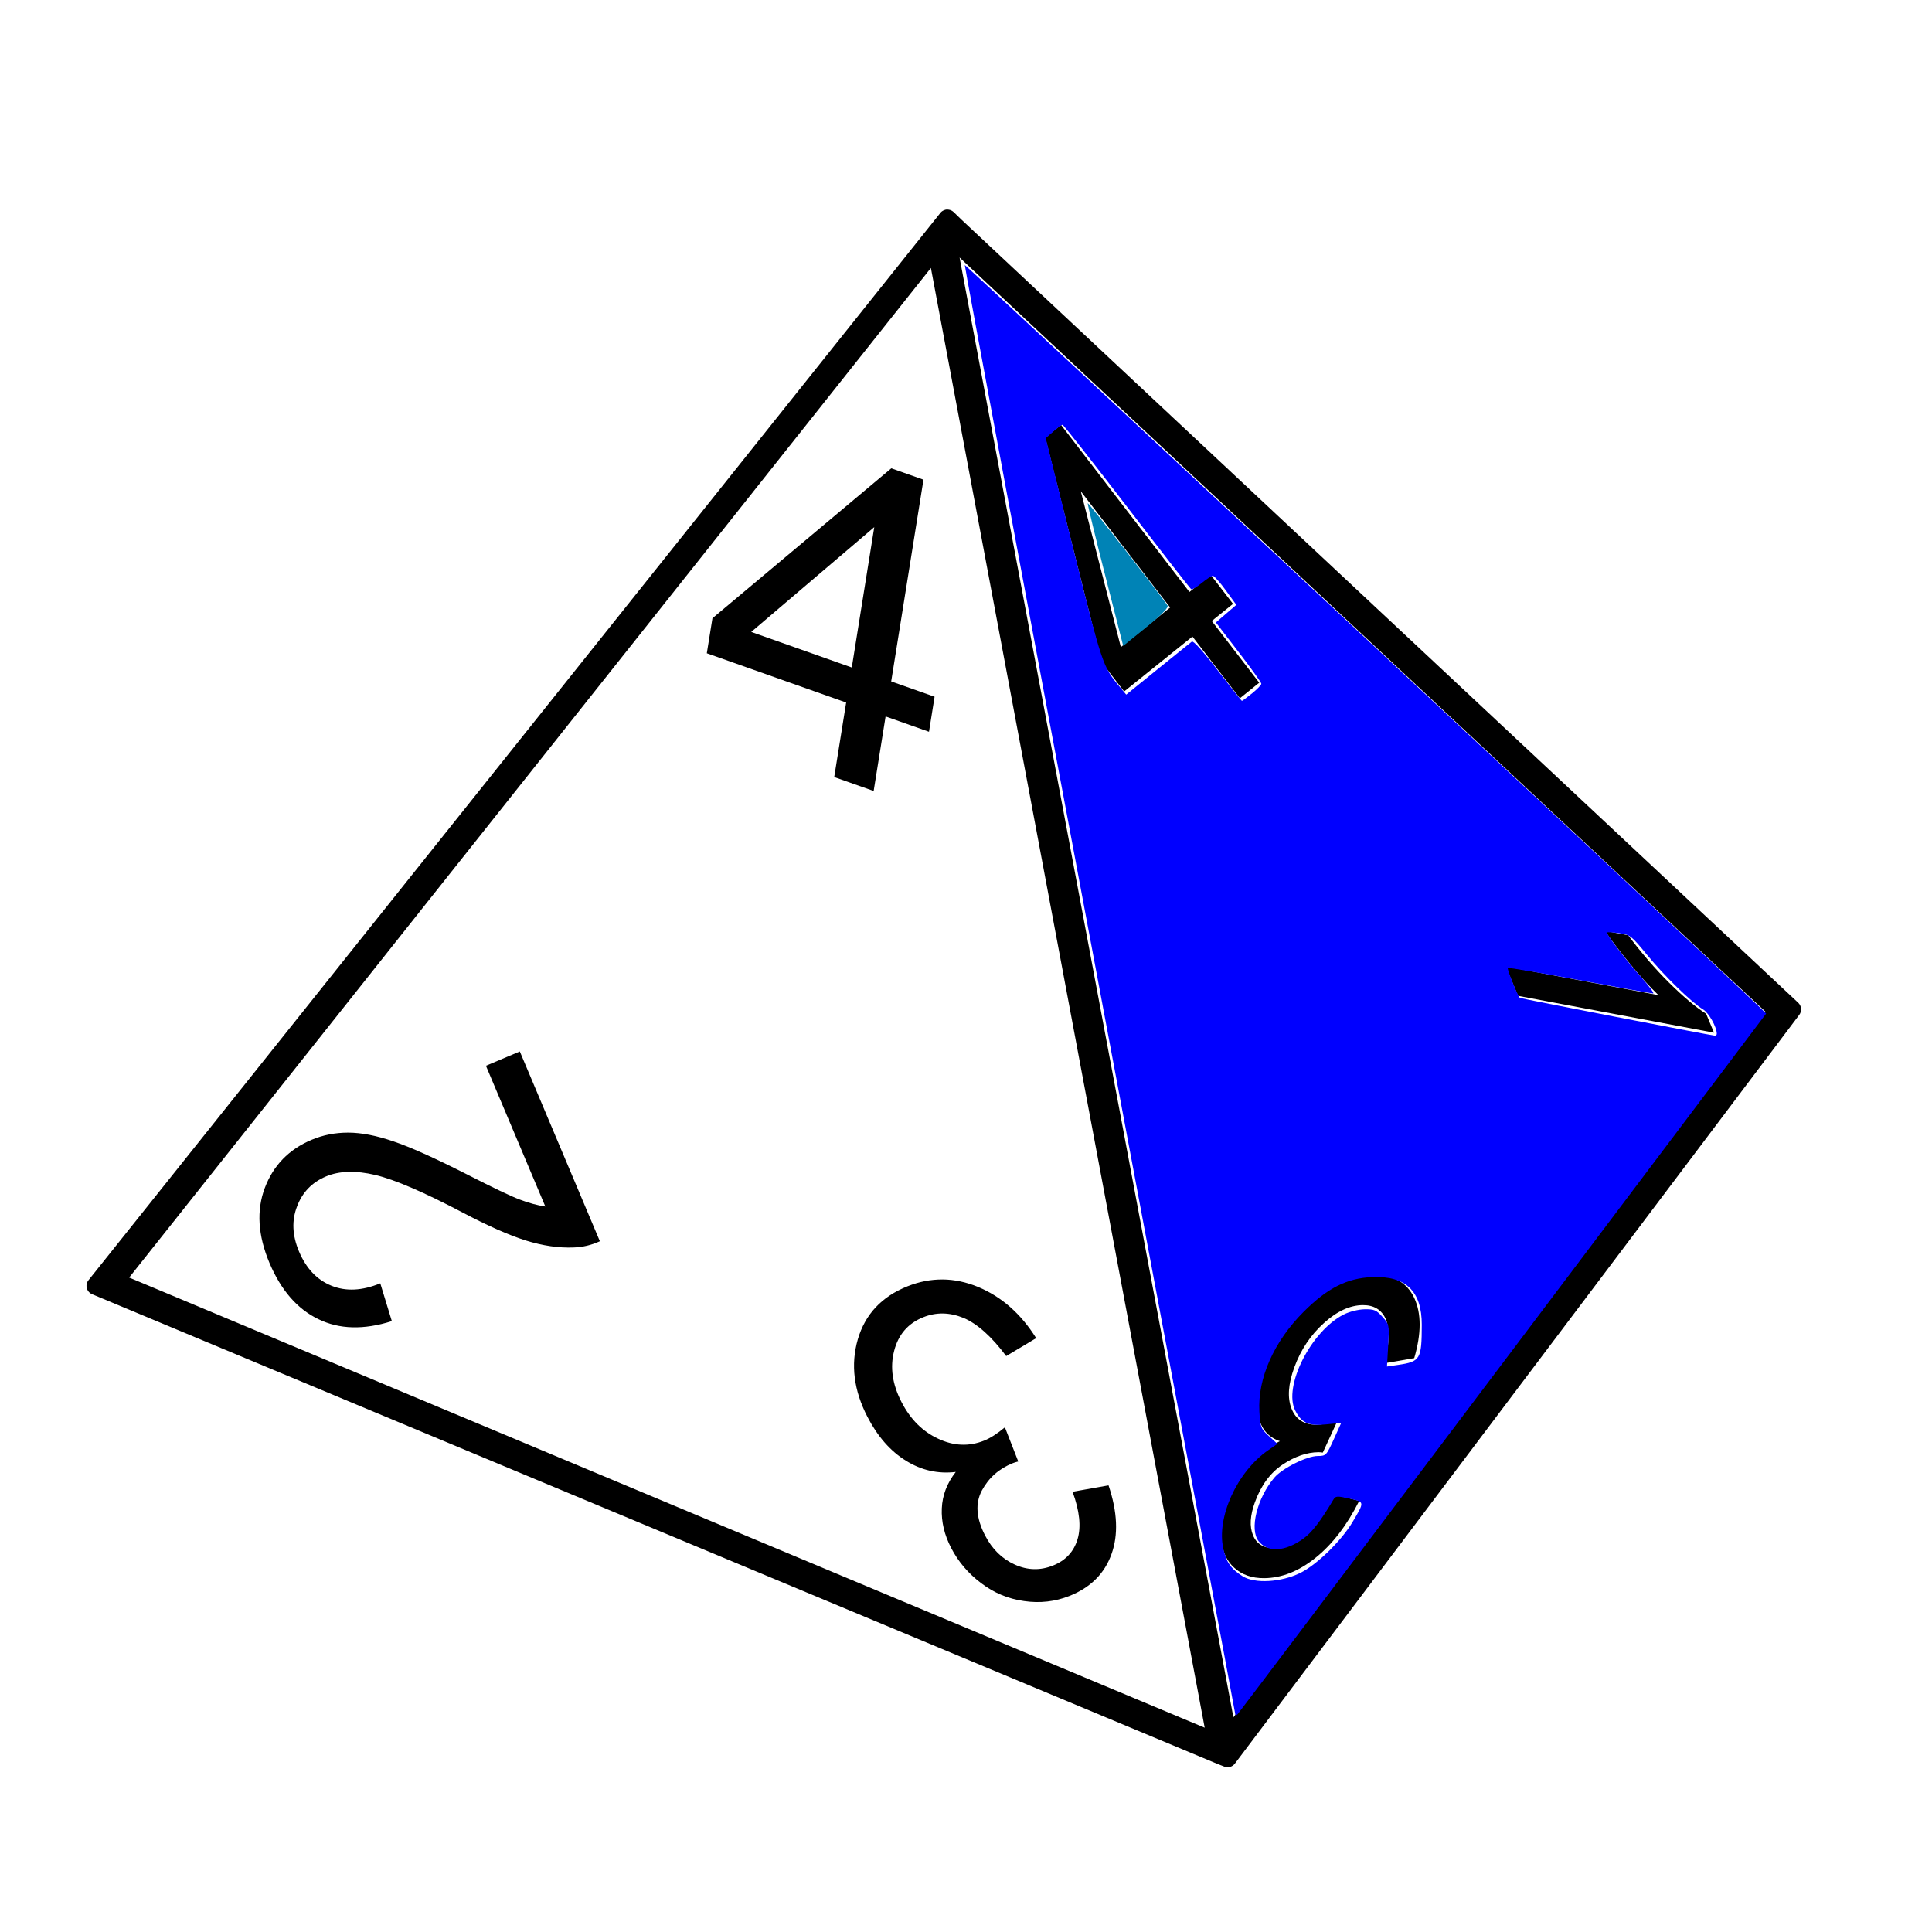 <?xml version="1.0" encoding="UTF-8" standalone="no"?>
<svg
   xmlns:dc="http://purl.org/dc/elements/1.1/"
   xmlns:cc="http://creativecommons.org/ns#"
   xmlns:rdf="http://www.w3.org/1999/02/22-rdf-syntax-ns#"
   xmlns:svg="http://www.w3.org/2000/svg"
   xmlns="http://www.w3.org/2000/svg"
   xmlns:sodipodi="http://sodipodi.sourceforge.net/DTD/sodipodi-0.dtd"
   xmlns:inkscape="http://www.inkscape.org/namespaces/inkscape"
   inkscape:version="1.0 (4035a4fb49, 2020-05-01)"
   sodipodi:docname="Dice D4 Numbered SVG.svg"
   width="2in"
   height="2in"
   viewBox="0 0 50.8 50.8"
   version="1.1"
   id="svg3848">
  <sodipodi:namedview
     inkscape:current-layer="svg3848"
     inkscape:window-maximized="1"
     inkscape:window-y="-9"
     inkscape:window-x="-9"
     inkscape:cy="95.531707"
     inkscape:cx="96"
     inkscape:zoom="4.2708333"
     showgrid="false"
     id="namedview4985"
     inkscape:window-height="1261"
     inkscape:window-width="2400"
     inkscape:pageshadow="2"
     inkscape:pageopacity="0"
     guidetolerance="10"
     gridtolerance="10"
     objecttolerance="10"
     borderopacity="1"
     bordercolor="#666666"
     pagecolor="#ffffff" />
  <defs
     id="defs3842" />
  <g
     id="layer1"
     transform="translate(0,-246.2)">
    <path
       style="color:#000000;font-style:normal;font-variant:normal;font-weight:normal;font-stretch:normal;font-size:medium;line-height:normal;font-family:sans-serif;font-variant-ligatures:normal;font-variant-position:normal;font-variant-caps:normal;font-variant-numeric:normal;font-variant-alternates:normal;font-feature-settings:normal;text-indent:0;text-align:start;text-decoration:none;text-decoration-line:none;text-decoration-style:solid;text-decoration-color:#000000;letter-spacing:normal;word-spacing:normal;text-transform:none;writing-mode:lr-tb;direction:ltr;text-orientation:mixed;dominant-baseline:auto;baseline-shift:baseline;text-anchor:start;white-space:normal;shape-padding:0;clip-rule:nonzero;display:inline;overflow:visible;visibility:visible;opacity:1;isolation:auto;mix-blend-mode:normal;color-interpolation:sRGB;color-interpolation-filters:linearRGB;solid-color:#000000;solid-opacity:1;vector-effect:none;fill:#000000;fill-opacity:1;fill-rule:nonzero;stroke:none;stroke-width:0.286;stroke-linecap:butt;stroke-linejoin:miter;stroke-miterlimit:4;stroke-dasharray:none;stroke-dashoffset:105.827;stroke-opacity:1;color-rendering:auto;image-rendering:auto;shape-rendering:auto;text-rendering:auto;enable-background:accumulate"
       d="m 24.921,251.709 c -0.072,-0.003 -0.142,0.027 -0.189,0.082 L 2.333,279.854 c -0.108,0.124 -0.06,0.317 0.093,0.378 l 29.575,12.344 0.191,0.075 c 0.1,0.039 0.213,0.007 0.277,-0.078 l 0.149,-0.197 14.692,-19.492 c 0.073,-0.097 0.061,-0.234 -0.027,-0.317 l -21.985,-20.575 -0.221,-0.214 c -0.035,-0.033 -0.078,-0.056 -0.126,-0.064 -0.01,-0.002 -0.021,-0.003 -0.031,-0.003 z m 0.311,1.263 21.186,19.827 -13.987,18.556 c -2.4,-12.795 -4.8,-25.589 -7.2,-38.384 z m -0.755,0.274 c 2.4,12.794 4.8,25.588 7.199,38.382 L 3.396,279.792 Z m 3.421,4.126 -0.415,0.334 1.488,5.912 0.587,0.763 1.796,-1.444 1.248,1.623 0.508,-0.409 -1.248,-1.623 0.559,-0.45 -0.587,-0.763 -0.559,0.45 z m -4.462,1.142 -4.703,3.942 -0.148,0.921 3.664,1.295 -0.314,1.96 1.037,0.366 0.314,-1.96 1.141,0.403 0.147,-0.921 -1.141,-0.403 0.849,-5.304 z m 4.982,0.603 2.35,3.056 -1.296,1.042 z m -5.43,0.943 -0.591,3.691 -2.644,-0.935 z m 19.213,10.617 c 0.173,0.254 0.394,0.545 0.665,0.873 0.271,0.331 0.518,0.603 0.741,0.816 l -4.016,-0.755 0.323,0.773 5.154,0.969 -0.208,-0.498 c -0.278,-0.176 -0.602,-0.448 -0.973,-0.816 -0.371,-0.368 -0.729,-0.783 -1.076,-1.247 z m -28.533,3.17 -0.891,0.376 1.562,3.701 c -0.212,-0.032 -0.433,-0.092 -0.665,-0.18 -0.235,-0.087 -0.703,-0.31 -1.404,-0.669 -0.844,-0.428 -1.487,-0.717 -1.93,-0.865 -0.444,-0.152 -0.838,-0.228 -1.182,-0.229 -0.344,-6.1e-4 -0.667,0.063 -0.969,0.191 -0.594,0.251 -1.002,0.672 -1.226,1.263 -0.223,0.592 -0.182,1.249 0.123,1.974 0.303,0.717 0.731,1.21 1.285,1.477 0.55,0.269 1.194,0.286 1.932,0.052 l -0.304,-0.994 c -0.475,0.196 -0.903,0.217 -1.284,0.063 -0.381,-0.155 -0.665,-0.455 -0.853,-0.901 -0.178,-0.422 -0.195,-0.817 -0.051,-1.185 0.139,-0.37 0.392,-0.632 0.759,-0.787 0.35,-0.148 0.783,-0.161 1.3,-0.039 0.513,0.123 1.279,0.453 2.298,0.989 0.655,0.346 1.207,0.59 1.656,0.733 0.447,0.139 0.867,0.2 1.26,0.184 0.239,-0.008 0.469,-0.062 0.689,-0.164 z m 22.461,5.878 c -0.57,0.003 -1.128,0.243 -1.673,0.717 -0.547,0.478 -0.945,1.057 -1.194,1.738 -0.184,0.504 -0.242,0.922 -0.172,1.254 0.068,0.336 0.256,0.556 0.563,0.66 -0.326,0.165 -0.608,0.386 -0.845,0.664 -0.237,0.278 -0.417,0.585 -0.541,0.922 -0.13,0.355 -0.181,0.69 -0.152,1.004 0.025,0.315 0.14,0.562 0.342,0.741 0.201,0.183 0.462,0.273 0.781,0.271 0.463,-0.003 0.916,-0.183 1.357,-0.539 0.44,-0.353 0.822,-0.851 1.145,-1.494 l -0.657,-0.166 c -0.225,0.469 -0.473,0.821 -0.745,1.056 -0.272,0.235 -0.548,0.354 -0.828,0.356 -0.282,0.002 -0.47,-0.112 -0.564,-0.342 -0.094,-0.229 -0.077,-0.52 0.052,-0.871 0.162,-0.443 0.405,-0.772 0.728,-0.987 0.323,-0.214 0.638,-0.323 0.944,-0.325 0.029,-1.5e-4 0.067,0.003 0.112,0.01 l 0.388,-0.841 c -0.228,0.072 -0.41,0.109 -0.546,0.11 -0.333,0.002 -0.554,-0.14 -0.665,-0.426 -0.112,-0.282 -0.087,-0.644 0.074,-1.084 0.169,-0.461 0.428,-0.849 0.776,-1.162 0.346,-0.314 0.688,-0.472 1.026,-0.474 0.285,-0.002 0.484,0.116 0.596,0.352 0.109,0.24 0.105,0.631 -0.011,1.174 l 0.766,-0.132 v 0 c 0.19,-0.649 0.19,-1.176 8.45e-4,-1.582 -0.191,-0.406 -0.544,-0.607 -1.058,-0.604 z m -11.346,0.118 c -0.308,-0.003 -0.615,0.057 -0.921,0.179 -0.678,0.271 -1.114,0.736 -1.307,1.396 -0.191,0.663 -0.106,1.343 0.255,2.04 0.267,0.515 0.603,0.898 1.008,1.148 0.407,0.254 0.844,0.353 1.313,0.297 -0.23,0.293 -0.353,0.614 -0.367,0.961 -0.015,0.348 0.067,0.694 0.246,1.038 0.188,0.363 0.451,0.672 0.79,0.926 0.335,0.256 0.711,0.412 1.127,0.47 0.418,0.061 0.817,0.015 1.197,-0.136 0.551,-0.22 0.918,-0.586 1.101,-1.097 0.184,-0.507 0.158,-1.11 -0.077,-1.809 l -0.946,0.168 c 0.185,0.504 0.229,0.92 0.131,1.248 -0.098,0.328 -0.313,0.559 -0.645,0.692 -0.336,0.134 -0.671,0.126 -1.005,-0.025 -0.335,-0.151 -0.595,-0.406 -0.781,-0.765 -0.235,-0.454 -0.263,-0.848 -0.085,-1.182 0.179,-0.334 0.45,-0.574 0.814,-0.72 0.035,-0.014 0.083,-0.029 0.143,-0.044 l -0.351,-0.898 c -0.203,0.169 -0.385,0.285 -0.547,0.35 -0.396,0.158 -0.798,0.142 -1.207,-0.05 -0.407,-0.188 -0.727,-0.507 -0.961,-0.957 -0.245,-0.472 -0.31,-0.923 -0.197,-1.354 0.11,-0.429 0.366,-0.725 0.769,-0.885 0.339,-0.135 0.69,-0.129 1.054,0.019 0.362,0.153 0.737,0.488 1.123,1.004 l 0.788,-0.472 c -0.401,-0.641 -0.911,-1.09 -1.53,-1.347 -0.311,-0.128 -0.621,-0.193 -0.929,-0.196 z"
       id="path3656" />
  </g>
  <path
     transform="scale(0.265)"
     id="path5548"
     d="m 122.576,170.145 c 0,-0.095 -6.06,-32.48 -13.466,-71.966 -7.406,-39.486 -13.427,-71.832 -13.38,-71.879 0.065,-0.066 75.915,70.752 78.877,73.645 l 0.636,0.621 -26.118,34.654 c -14.365,19.06 -26.215,34.754 -26.333,34.876 -0.118,0.122 -0.215,0.145 -0.215,0.05 z m 6.435,-14.073 c 1.642,-0.806 4.088,-3.19 5.202,-5.07 1.196,-2.019 1.204,-1.966 -0.323,-2.308 -1.226,-0.274 -1.372,-0.265 -1.59,0.106 -1.222,2.073 -2.127,3.252 -2.954,3.851 -1.816,1.315 -3.55,1.422 -4.46,0.274 -0.928,-1.171 -0.168,-4.26 1.55,-6.303 0.784,-0.931 3.231,-2.154 4.314,-2.155 0.814,-0.001 0.864,-0.054 1.585,-1.644 l 0.744,-1.643 -1.498,0.153 c -1.729,0.177 -2.422,-0.131 -3.058,-1.36 -1.228,-2.374 1.541,-7.88 4.799,-9.542 0.546,-0.279 1.457,-0.508 2.067,-0.52 0.951,-0.019 1.178,0.077 1.779,0.749 0.677,0.757 0.687,0.806 0.57,2.85 l -0.119,2.08 1.083,-0.159 c 2.232,-0.328 2.363,-0.549 2.369,-3.98 0.005,-3.344 -1.583,-4.872 -4.92,-4.734 -2.501,0.103 -4.447,1.089 -6.805,3.448 -2.949,2.95 -4.572,6.609 -4.387,9.891 0.088,1.552 0.147,1.704 0.941,2.432 l 0.847,0.776 -0.936,0.648 c -3.08,2.135 -5.137,6.677 -4.426,9.777 0.31,1.353 0.761,1.992 1.916,2.714 1.2,0.751 3.814,0.6 5.71,-0.331 z m 41.331,-53.512 c 0,-0.656 -0.795,-2.066 -1.353,-2.401 -1.129,-0.677 -3.87,-3.343 -5.554,-5.403 -1.556,-1.903 -1.696,-2.013 -2.766,-2.161 -0.62,-0.086 -1.165,-0.118 -1.212,-0.072 -0.129,0.129 1.834,2.697 3.417,4.471 0.776,0.869 1.293,1.58 1.149,1.58 -0.144,0 -3.421,-0.593 -7.281,-1.319 -3.861,-0.725 -7.07,-1.268 -7.132,-1.207 -0.097,0.097 0.961,2.726 1.192,2.962 0.063,0.064 18.423,3.623 19.366,3.753 0.097,0.013 0.176,-0.079 0.176,-0.205 z m -46.113,-33.761 c 0.508,-0.408 0.923,-0.839 0.923,-0.957 0,-0.119 -1.015,-1.535 -2.255,-3.147 l -2.255,-2.932 1.015,-0.874 1.015,-0.874 -1.042,-1.435 c -0.573,-0.789 -1.15,-1.438 -1.282,-1.442 -0.132,-0.004 -0.631,0.316 -1.11,0.711 -0.479,0.395 -0.951,0.668 -1.048,0.608 -0.098,-0.06 -2.97,-3.752 -6.383,-8.203 -3.413,-4.451 -6.282,-8.096 -6.377,-8.1 -0.095,-0.004 -0.509,0.294 -0.92,0.661 l -0.748,0.668 2.765,11.097 c 2.833,11.369 2.893,11.55 4.55,13.539 l 0.669,0.803 3.133,-2.538 c 1.723,-1.396 3.243,-2.621 3.377,-2.723 0.149,-0.112 1.15,0.999 2.566,2.848 1.277,1.668 2.359,3.032 2.404,3.032 0.045,0 0.497,-0.334 1.005,-0.742 z"
     style="fill:#0000ff;stroke-width:0.416" />
  <path
     transform="scale(0.265)"
     id="path5550"
     d="m 109.648,57.047 c -0.99,-3.873 -1.764,-7.078 -1.72,-7.122 0.071,-0.071 7.474,9.426 7.919,10.16 0.121,0.199 -0.567,0.9 -2.11,2.149 l -2.29,1.854 z"
     style="fill:#0083b6;stroke-width:0.416;fill-opacity:1" />
</svg>
